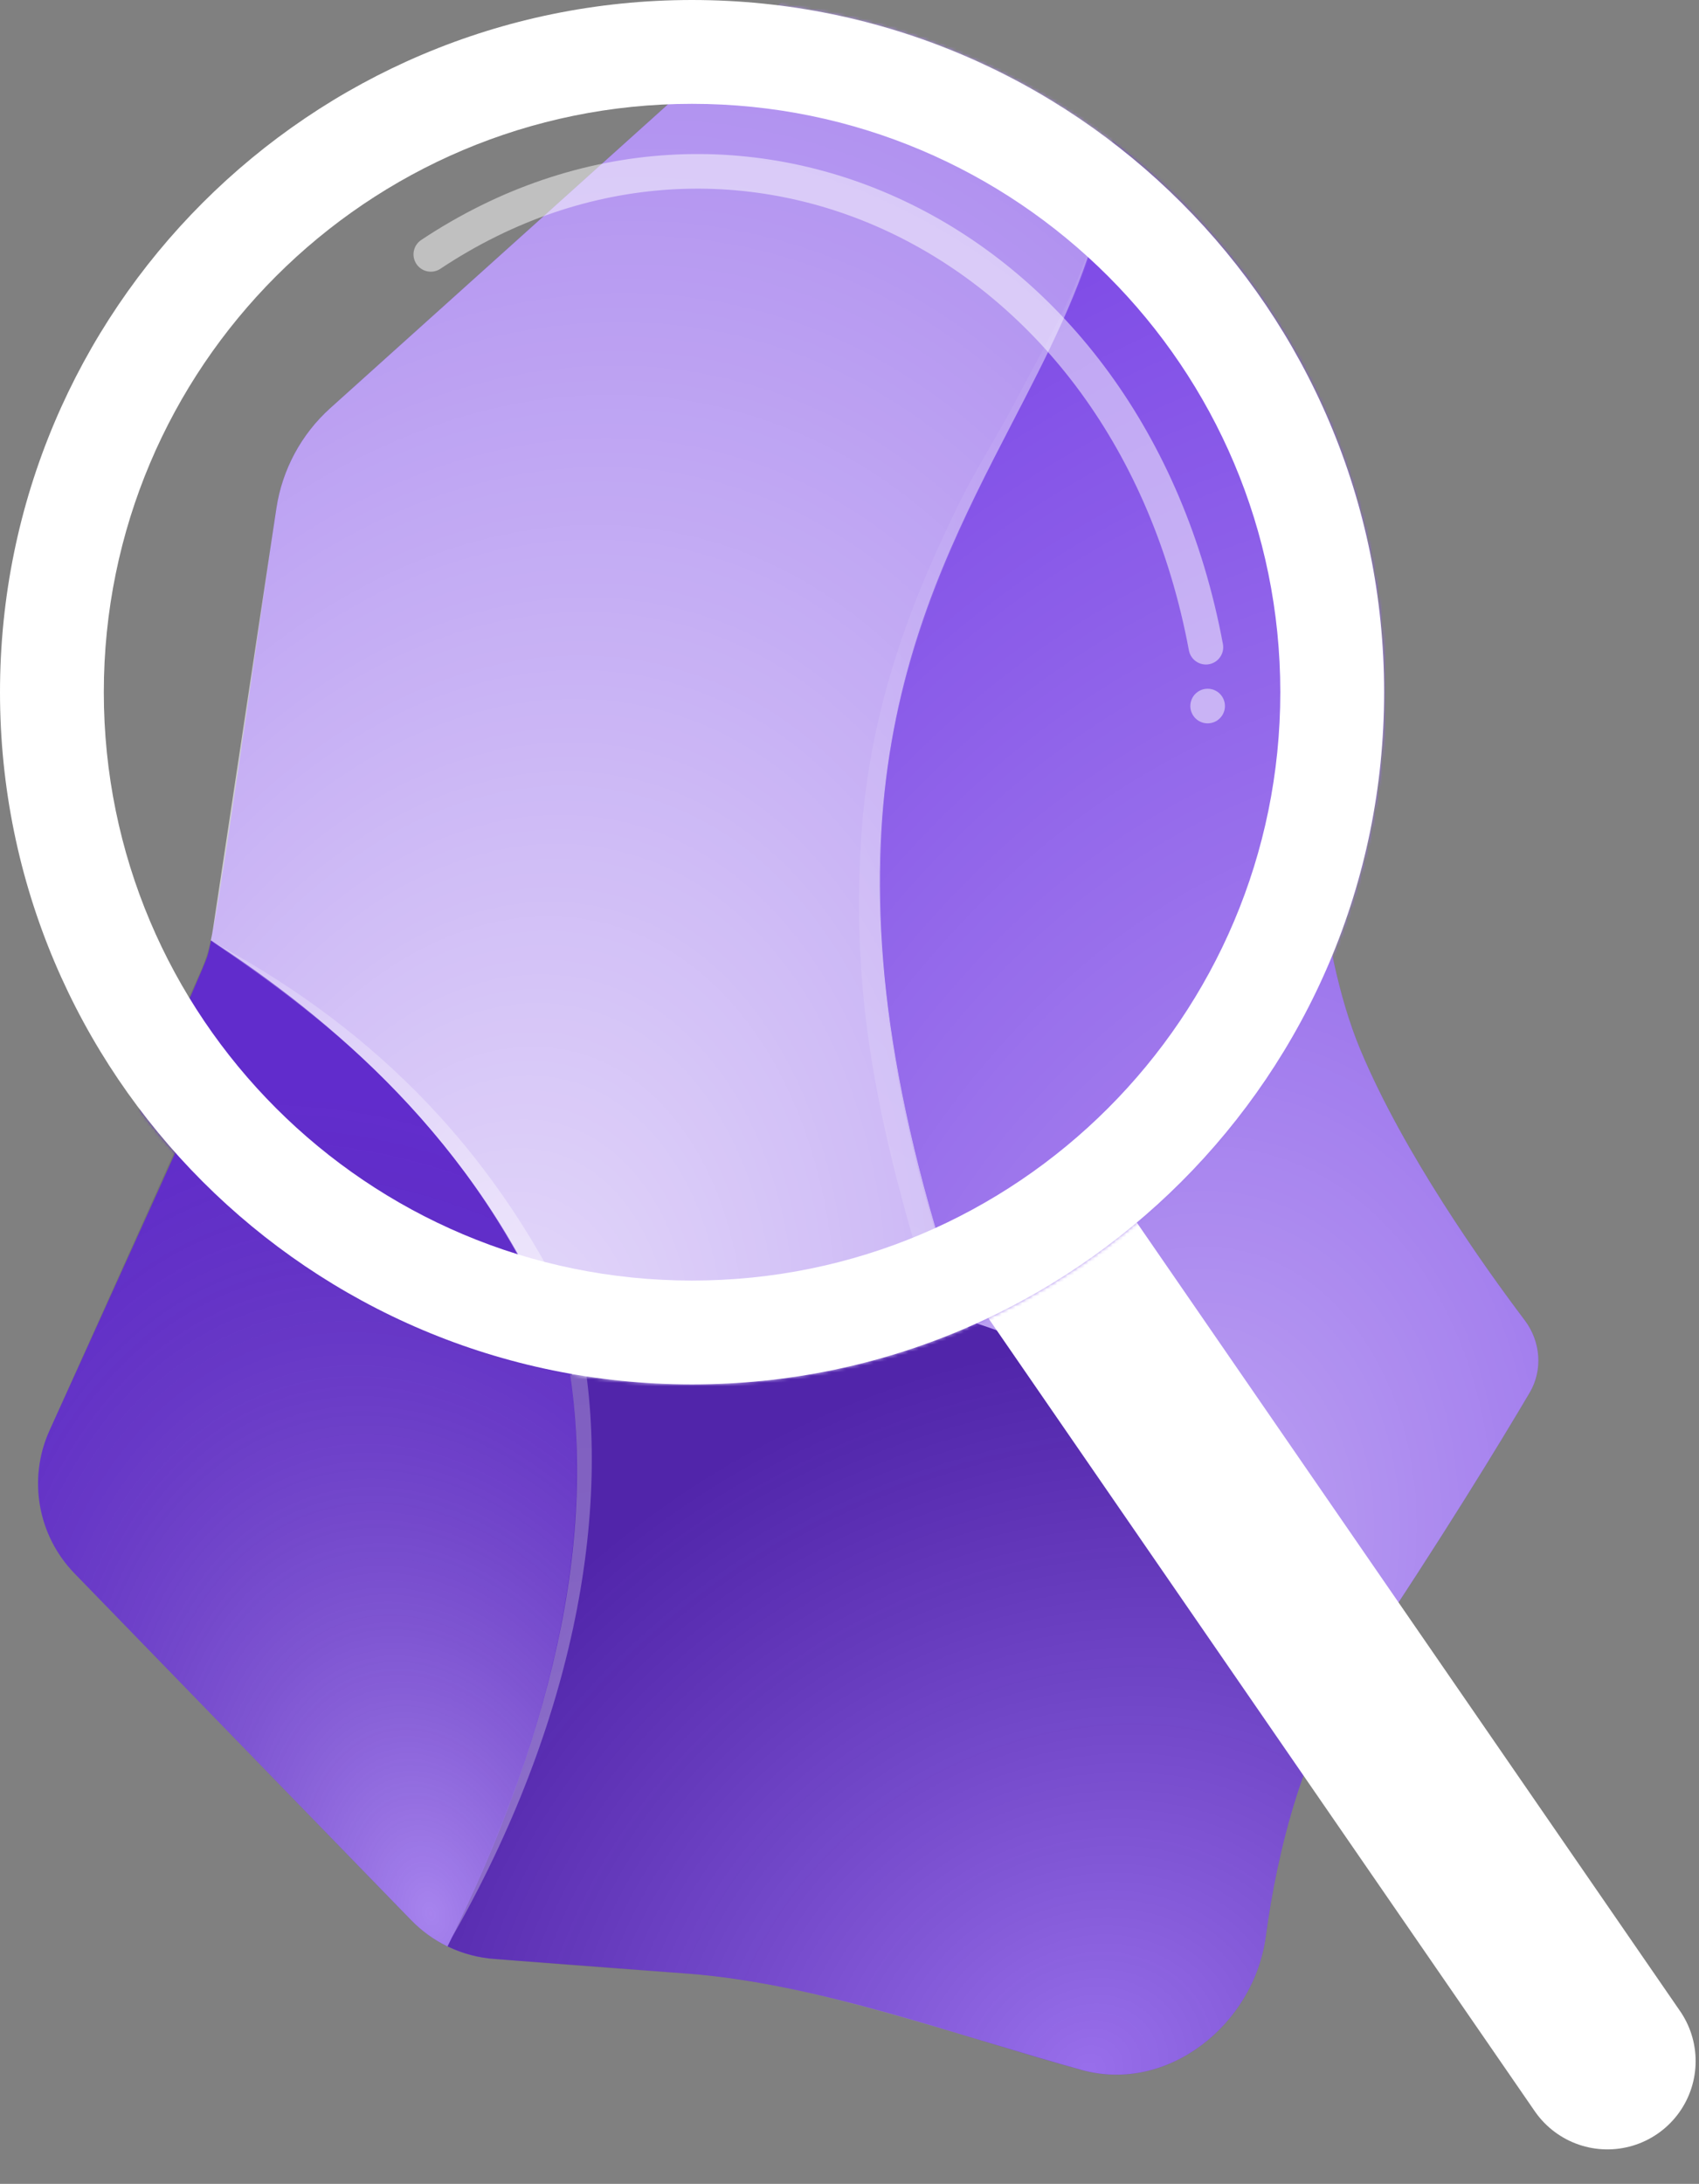 <svg width="491" height="631" viewBox="0 0 491 631" fill="none" xmlns="http://www.w3.org/2000/svg">
<rect x="0" y="0" width="491" height="631" fill="#808080" stroke="none"/>
<path d="M365.801 559.497C362.365 585.021 337.386 604.96 312.564 598.076C277.195 588.332 236.243 573.135 199.395 570.303C194.537 569.93 142.92 566.017 142.92 566.017C133.79 565.366 125.22 561.377 118.843 554.811L21.532 454.613C10.897 443.664 8.019 427.336 14.268 413.411C14.268 413.411 74.439 281.184 76.674 274.308C78.909 267.431 87.111 207.458 91.971 175.24C93.259 166.702 97.475 158.875 103.895 153.101L219.011 49.559C235.027 35.154 259.887 37.289 273.211 54.213L369.914 177.042C375.386 183.994 378.19 192.633 378.231 201.478C378.341 224.749 380.262 272.527 393.129 303.299C405.647 333.232 428.621 365.558 440.628 381.465C445.235 387.57 445.941 395.826 442.048 402.41C433.575 416.756 416.832 444.299 393.129 479.639C376.788 504.006 369.216 534.127 365.801 559.497Z" fill="#6C31E3"/>
<path d="M129.329 562.385C174.52 470.64 173.26 404.913 154.03 358.006C136.332 314.841 103.416 287.614 77.472 270.717C76.925 273.158 76.133 275.541 75.107 277.829L14.266 413.411C8.017 427.336 10.896 443.665 21.53 454.613L118.842 554.811C121.894 557.954 125.45 560.507 129.329 562.385Z" fill="url(#paint0_radial_3_41)"/>
<path d="M312.575 598.062C337.393 604.946 362.368 585.008 365.804 559.484C368.764 537.51 374.838 511.97 387.029 489.695C359.058 429.486 325.234 398.263 288.154 384.424C248.904 369.775 206.006 374.605 162.542 385.16C172.258 429.378 166.442 487.127 129.38 562.377C133.6 564.42 138.202 565.664 142.957 566.003C142.957 566.003 169.7 568.256 201.506 570.506C233.311 572.757 280.641 589.207 312.575 598.062Z" fill="url(#paint1_radial_3_41)"/>
<path d="M252.311 376.171C264.523 377.447 276.492 380.079 288.141 384.425C325.228 398.265 359.06 429.489 387.035 489.693C388.916 486.257 390.944 482.897 393.13 479.639C416.831 444.299 433.574 416.756 442.047 402.41C445.94 395.826 445.234 387.57 440.625 381.465C428.62 365.558 405.646 333.232 393.13 303.299C380.261 272.527 378.34 224.749 378.231 201.478C378.189 192.633 375.384 183.994 369.913 177.042L273.21 54.213C272.693 53.556 272.158 52.922 271.608 52.309C278.703 75.563 278.222 94.269 273.845 111.274C269.787 127.038 262.379 141.34 254.554 156.447L254.552 156.45C251.927 161.516 249.257 166.674 246.648 172.008C236.266 193.245 226.893 217.277 225.51 249.503C224.127 281.73 230.733 322.151 252.314 376.17L252.311 376.171Z" fill="url(#paint2_radial_3_41)"/>
<path d="M252.298 376.17C230.719 322.152 224.11 281.73 225.493 249.501C226.877 217.273 236.251 193.241 246.634 172.003C249.243 166.667 251.914 161.51 254.539 156.442C262.363 141.334 269.771 127.033 273.829 111.271C278.207 94.262 278.688 75.551 271.585 52.288C257.943 37.147 234.393 35.72 219.007 49.559L103.891 153.101C97.47 158.875 93.255 166.702 91.966 175.24L77.953 268.136C77.823 268.997 77.662 269.854 77.472 270.705C103.418 287.602 136.339 314.831 154.038 358.001C157.495 366.434 160.371 375.472 162.502 385.162C193.07 377.739 223.359 373.148 252.298 376.17Z" fill="url(#paint3_radial_3_41)"/>
<path fill-rule="evenodd" clip-rule="evenodd" d="M225.719 247.379C224.331 279.348 228.322 316.021 249.856 369.927L243.094 369.316C223.774 313.064 219.57 284.223 220.977 251.811C222.385 219.385 232.862 194.449 243.304 173.18C245.948 167.793 252.119 157.677 254.759 152.6C262.577 137.566 267.78 129.624 272.248 115.883C278.491 96.682 277.14 87.588 276.429 78.538C281.385 111.254 262.571 139.702 248.347 168.677C237.986 189.784 227.105 215.425 225.719 247.379Z" fill="url(#paint4_radial_3_41)"/>
<path fill-rule="evenodd" clip-rule="evenodd" d="M160.397 360.383C162.951 366.289 165.363 371.058 166.886 378.365L161.244 379.633C158.896 371.101 157.082 365.031 153.832 357.711C134.387 311.836 103.18 288.238 77.677 270.93C108.481 287.503 140.098 313.443 160.397 360.383Z" fill="url(#paint5_radial_3_41)"/>
<path fill-rule="evenodd" clip-rule="evenodd" d="M167.214 384.137C177.99 434.279 165.969 497.98 130.545 559.902C160.155 498.534 174.508 439.594 162.554 385.137L167.214 384.137Z" fill="url(#paint6_radial_3_41)"/>
<path fill-rule="evenodd" clip-rule="evenodd" d="M289.479 379.626C347.559 401.361 369.922 449.085 386.638 488.895C365.993 447.208 337.292 401.171 287.395 384.083C249.429 371.08 217.365 372.622 162.55 385.062L161.328 379.626C219.503 366.372 249.918 364.822 289.479 379.626Z" fill="url(#paint7_radial_3_41)"/>
<line x1="196.467" y1="206.528" x2="464.528" y2="595.533" stroke="white" stroke-width="51" stroke-linecap="round"/>
<mask id="mask0_3_41" style="mask-type:alpha" maskUnits="userSpaceOnUse" x="0" y="0" width="400" height="400">
<circle cx="200" cy="200" r="200" fill="#D9D9D9"/>
</mask>
<g mask="url(#mask0_3_41)">
<path d="M437.985 649.363C433.491 682.741 400.826 708.816 368.364 699.813C322.111 687.071 268.558 667.198 220.37 663.494C214.017 663.006 146.516 657.889 146.516 657.889C134.576 657.038 123.369 651.821 115.03 643.235L-12.227 512.202C-26.135 497.885 -29.899 476.531 -21.727 458.321C-21.727 458.321 56.962 285.404 59.884 276.412C62.807 267.419 73.532 188.991 79.888 146.858C81.573 135.693 87.086 125.457 95.482 117.905L246.023 -17.5C266.968 -36.337 299.477 -33.545 316.901 -11.413L443.363 149.214C450.519 158.306 454.186 169.603 454.239 181.17C454.384 211.603 456.895 274.083 473.723 314.325C490.093 353.468 520.136 395.743 535.838 416.545C541.863 424.529 542.786 435.324 537.696 443.935C526.614 462.695 504.72 498.715 473.723 544.93C452.353 576.795 442.45 616.185 437.985 649.363Z" fill="#6C31E3"/>
<path d="M128.743 653.14C187.841 533.162 186.192 447.208 161.045 385.866C137.901 329.418 94.856 293.813 60.927 271.716C60.213 274.908 59.177 278.025 57.835 281.017L-21.729 458.322C-29.901 476.532 -26.137 497.885 -12.229 512.203L115.028 643.235C119.02 647.345 123.67 650.684 128.743 653.14Z" fill="url(#paint8_radial_3_41)"/>
<path d="M289.57 409.622C305.54 411.29 321.192 414.732 336.426 420.415C384.926 438.514 429.169 479.348 465.753 558.078C468.213 553.584 470.865 549.19 473.723 544.93C504.718 498.715 526.613 462.695 537.694 443.935C542.785 435.324 541.861 424.529 535.835 416.545C520.135 395.743 490.091 353.468 473.723 314.325C456.894 274.083 454.382 211.603 454.24 181.17C454.184 169.603 450.517 158.306 443.362 149.214L316.9 -11.414C316.225 -12.273 315.525 -13.102 314.805 -13.903C324.084 16.506 323.455 40.969 317.731 63.207C312.424 83.822 302.736 102.526 292.503 122.282L292.501 122.285C289.068 128.911 285.576 135.655 282.165 142.631C268.588 170.403 256.33 201.831 254.522 243.973C252.713 286.118 261.352 338.977 289.574 409.62L289.57 409.622Z" fill="url(#paint9_radial_3_41)"/>
<path d="M289.553 409.62C261.334 338.979 252.69 286.118 254.5 243.972C256.309 201.825 268.568 170.398 282.146 142.624C285.558 135.647 289.051 128.902 292.484 122.275C302.715 102.518 312.404 83.816 317.71 63.203C323.435 40.96 324.064 16.491 314.776 -13.931C296.935 -33.731 266.138 -35.597 246.017 -17.5L95.476 117.905C87.08 125.457 81.567 135.693 79.882 146.858L61.556 268.34C61.386 269.467 61.176 270.587 60.928 271.7C94.858 293.796 137.91 329.405 161.055 385.86C165.576 396.888 169.338 408.707 172.124 421.38C212.098 411.672 251.708 405.669 289.553 409.62Z" fill="url(#paint10_radial_3_41)"/>
<path fill-rule="evenodd" clip-rule="evenodd" d="M254.795 241.196C252.98 283.003 258.199 330.961 286.359 401.455L277.517 400.658C252.251 327.095 246.753 289.378 248.593 246.992C250.435 204.587 264.136 171.978 277.791 144.163C281.249 137.119 289.318 123.89 292.771 117.25C302.995 97.59 309.799 87.204 315.642 69.234C323.806 44.125 322.04 32.232 321.109 20.397C327.591 63.181 302.987 100.384 284.386 138.275C270.836 165.878 256.608 199.409 254.795 241.196Z" fill="url(#paint11_radial_3_41)"/>
<path fill-rule="evenodd" clip-rule="evenodd" d="M169.371 388.975C172.711 396.698 175.866 402.935 177.858 412.49L170.478 414.149C167.408 402.991 165.035 395.053 160.786 385.481C135.357 325.488 94.547 294.629 61.196 271.995C101.48 293.668 142.826 327.59 169.371 388.975Z" fill="url(#paint12_radial_3_41)"/>
<path fill-rule="evenodd" clip-rule="evenodd" d="M338.176 414.14C414.129 442.564 443.374 504.973 465.233 557.034C438.236 502.519 400.702 442.315 335.451 419.968C285.801 402.964 243.87 404.98 172.187 421.249L170.589 414.14C246.666 396.807 286.441 394.78 338.176 414.14Z" fill="url(#paint13_radial_3_41)"/>
</g>
<path d="M400 200C400 310.457 310.457 400 200 400C89.543 400 0 310.457 0 200C0 89.543 89.543 0 200 0C310.457 0 400 89.543 400 200ZM30 200C30 293.888 106.112 370 200 370C293.888 370 370 293.888 370 200C370 106.112 293.888 30 200 30C106.112 30 30 106.112 30 200Z" fill="white"/>
<path d="M124.5 73.5C212.5 15 326.214 67.553 348.5 187" stroke="white" stroke-opacity="0.5" stroke-width="10" stroke-linecap="round"/>
<circle cx="349" cy="204" r="5" fill="white" fill-opacity="0.5"/>
<defs>
<radialGradient id="paint0_radial_3_41" cx="0" cy="0" r="1" gradientUnits="userSpaceOnUse" gradientTransform="translate(124.469 553.329) rotate(-104.574) scale(254.554 169.635)">
<stop stop-color="white" stop-opacity="0.4"/>
<stop offset="1" stop-opacity="0.1"/>
</radialGradient>
<radialGradient id="paint1_radial_3_41" cx="0" cy="0" r="1" gradientUnits="userSpaceOnUse" gradientTransform="translate(314.419 599.436) rotate(-120.563) scale(206.844 237.499)">
<stop stop-color="white" stop-opacity="0.3"/>
<stop offset="1" stop-opacity="0.25"/>
</radialGradient>
<radialGradient id="paint2_radial_3_41" cx="0" cy="0" r="1" gradientUnits="userSpaceOnUse" gradientTransform="translate(341.425 448.66) rotate(-82.485) scale(417.712 308.608)">
<stop stop-color="white" stop-opacity="0.55"/>
<stop offset="1" stop-color="white" stop-opacity="0.05"/>
</radialGradient>
<radialGradient id="paint3_radial_3_41" cx="0" cy="0" r="1" gradientUnits="userSpaceOnUse" gradientTransform="translate(139.722 375.324) rotate(-77.721) scale(356.704 243.263)">
<stop stop-color="white" stop-opacity="0.83"/>
<stop offset="1" stop-color="white" stop-opacity="0.4"/>
</radialGradient>
<radialGradient id="paint4_radial_3_41" cx="0" cy="0" r="1" gradientUnits="userSpaceOnUse" gradientTransform="translate(286.791 179.863) rotate(102.236) scale(185.601 125.158)">
<stop stop-color="white" stop-opacity="0"/>
<stop offset="1" stop-color="white" stop-opacity="0.17"/>
</radialGradient>
<radialGradient id="paint5_radial_3_41" cx="0" cy="0" r="1" gradientUnits="userSpaceOnUse" gradientTransform="translate(69.347 280.389) rotate(45.324) scale(136.759 291.284)">
<stop stop-color="white" stop-opacity="0.2"/>
<stop offset="1" stop-color="white" stop-opacity="0.44"/>
</radialGradient>
<radialGradient id="paint6_radial_3_41" cx="0" cy="0" r="1" gradientUnits="userSpaceOnUse" gradientTransform="translate(172.597 345.101) rotate(80.202) scale(160.291 340.385)">
<stop stop-color="white" stop-opacity="0.25"/>
<stop offset="1" stop-color="white" stop-opacity="0.3"/>
</radialGradient>
<radialGradient id="paint7_radial_3_41" cx="0" cy="0" r="1" gradientUnits="userSpaceOnUse" gradientTransform="translate(385.133 475.976) rotate(-152.297) scale(244.244 768.62)">
<stop stop-color="white" stop-opacity="0.21"/>
<stop offset="0.467" stop-color="white" stop-opacity="0.19"/>
<stop offset="1" stop-color="white" stop-opacity="0.29"/>
</radialGradient>
<radialGradient id="paint8_radial_3_41" cx="0" cy="0" r="1" gradientUnits="userSpaceOnUse" gradientTransform="translate(122.387 641.296) rotate(-104.574) scale(332.889 221.837)">
<stop stop-color="white" stop-opacity="0.4"/>
<stop offset="1" stop-opacity="0.1"/>
</radialGradient>
<radialGradient id="paint9_radial_3_41" cx="0" cy="0" r="1" gradientUnits="userSpaceOnUse" gradientTransform="translate(406.108 504.418) rotate(-82.485) scale(546.255 403.577)">
<stop stop-color="white" stop-opacity="0.55"/>
<stop offset="1" stop-color="white" stop-opacity="0.05"/>
</radialGradient>
<radialGradient id="paint10_radial_3_41" cx="0" cy="0" r="1" gradientUnits="userSpaceOnUse" gradientTransform="translate(142.334 408.514) rotate(-77.721) scale(466.473 318.123)">
<stop stop-color="white" stop-opacity="0.83"/>
<stop offset="1" stop-color="white" stop-opacity="0.4"/>
</radialGradient>
<radialGradient id="paint11_radial_3_41" cx="0" cy="0" r="1" gradientUnits="userSpaceOnUse" gradientTransform="translate(334.661 152.903) rotate(102.236) scale(242.716 163.672)">
<stop stop-color="white" stop-opacity="0"/>
<stop offset="1" stop-color="white" stop-opacity="0.17"/>
</radialGradient>
<radialGradient id="paint12_radial_3_41" cx="0" cy="0" r="1" gradientUnits="userSpaceOnUse" gradientTransform="translate(50.303 284.364) rotate(45.324) scale(178.844 380.921)">
<stop stop-color="white" stop-opacity="0.2"/>
<stop offset="1" stop-color="white" stop-opacity="0.44"/>
</radialGradient>
<radialGradient id="paint13_radial_3_41" cx="0" cy="0" r="1" gradientUnits="userSpaceOnUse" gradientTransform="translate(463.265 540.14) rotate(-152.297) scale(319.405 1005.15)">
<stop stop-color="white" stop-opacity="0.21"/>
<stop offset="0.467" stop-color="white" stop-opacity="0.19"/>
<stop offset="1" stop-color="white" stop-opacity="0.29"/>
</radialGradient>
</defs>
</svg>
